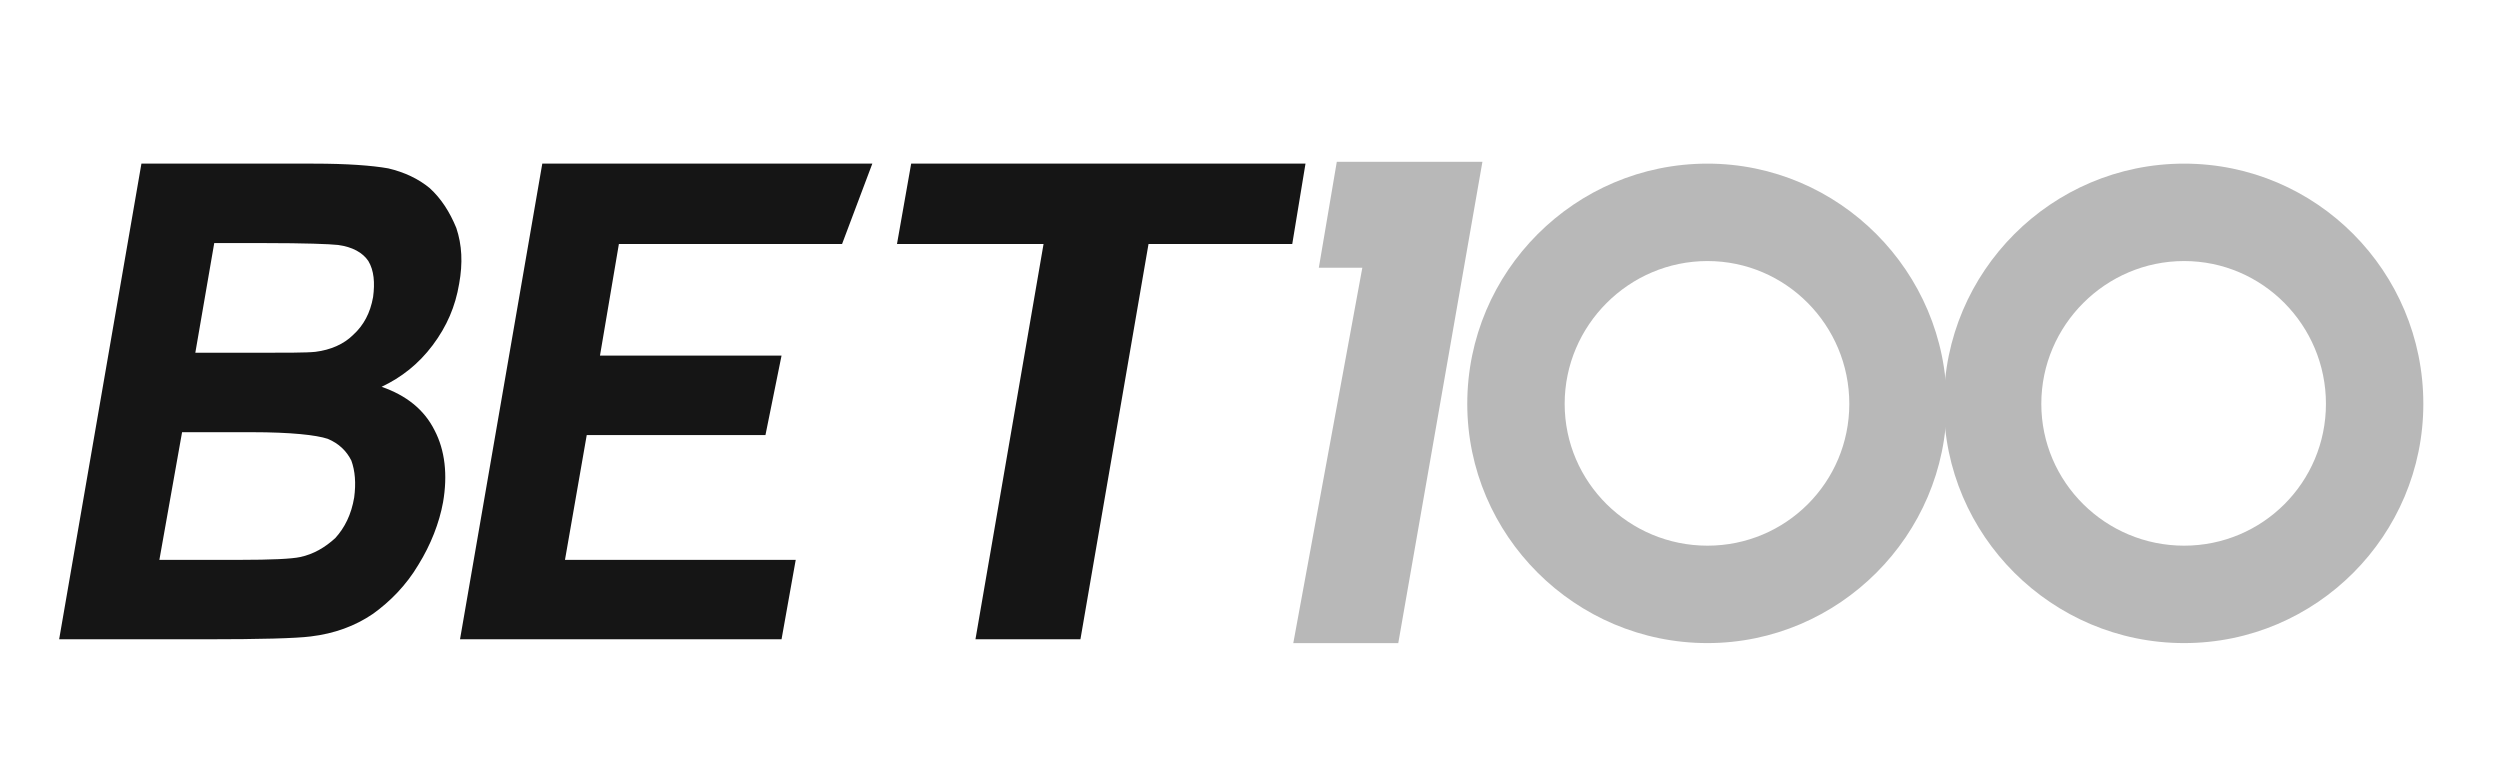 <svg width="141" height="44" viewBox="0 0 141 44" fill="none" xmlns="http://www.w3.org/2000/svg">
<path fill-rule="evenodd" clip-rule="evenodd" d="M75.395 9.127L74.382 15.1H76.835L72.941 36.274H78.862L83.608 9.127H75.395Z" fill="#B8B8B8"/>
<path fill-rule="evenodd" clip-rule="evenodd" d="M123.183 9.229C130.65 9.229 136.676 15.309 136.676 22.776C136.676 30.189 130.65 36.27 123.183 36.27C115.717 36.27 109.637 30.189 109.637 22.776C109.637 15.309 115.717 9.229 123.183 9.229ZM123.183 14.723C127.61 14.723 131.183 18.349 131.183 22.776C131.183 27.203 127.61 30.776 123.183 30.776C118.756 30.776 115.13 27.203 115.13 22.776C115.13 18.349 118.756 14.723 123.183 14.723Z" fill="#B8B8B8"/>
<path fill-rule="evenodd" clip-rule="evenodd" d="M96.301 9.229C103.714 9.229 109.794 15.309 109.794 22.776C109.794 30.189 103.714 36.27 96.301 36.27C88.834 36.27 82.754 30.189 82.754 22.776C82.754 15.309 88.834 9.229 96.301 9.229ZM96.301 14.723C100.728 14.723 104.301 18.349 104.301 22.776C104.301 27.203 100.728 30.776 96.301 30.776C91.874 30.776 88.247 27.203 88.247 22.776C88.247 18.349 91.874 14.723 96.301 14.723Z" fill="#B8B8B8"/>
<path fill-rule="evenodd" clip-rule="evenodd" d="M55.016 36.056L58.856 13.763H50.59L51.39 9.229H73.63L72.883 13.763H64.776L60.936 36.056H55.016Z" fill="#151515"/>
<path fill-rule="evenodd" clip-rule="evenodd" d="M25.945 36.056L30.585 9.229H49.199L47.492 13.763H34.905L33.839 20.056H44.079L43.172 24.536H33.092L31.865 31.576H44.879L44.079 36.056H25.945Z" fill="#151515"/>
<path fill-rule="evenodd" clip-rule="evenodd" d="M7.976 9.229H17.683C19.603 9.229 20.989 9.336 21.896 9.496C22.803 9.709 23.603 10.083 24.243 10.616C24.883 11.203 25.363 11.949 25.736 12.856C26.056 13.816 26.109 14.829 25.896 16.003C25.683 17.283 25.203 18.403 24.403 19.47C23.603 20.536 22.643 21.283 21.523 21.816C22.909 22.296 23.923 23.096 24.509 24.269C25.096 25.389 25.256 26.776 24.989 28.323C24.776 29.496 24.296 30.723 23.603 31.843C22.909 33.016 22.003 33.923 21.043 34.616C20.029 35.309 18.856 35.736 17.523 35.896C16.669 36.003 14.696 36.056 11.603 36.056H3.336L7.976 9.229ZM10.269 24.376L8.989 31.576H13.523C15.283 31.576 16.456 31.523 16.936 31.416C17.683 31.256 18.323 30.883 18.909 30.349C19.443 29.763 19.816 29.016 19.976 28.056C20.083 27.256 20.029 26.563 19.816 25.976C19.549 25.443 19.123 25.016 18.483 24.749C17.843 24.536 16.403 24.376 14.216 24.376H10.269ZM12.083 13.71L11.016 19.896H14.216C16.136 19.896 17.309 19.896 17.789 19.843C18.643 19.736 19.389 19.416 19.923 18.883C20.509 18.349 20.883 17.656 21.043 16.75C21.149 15.95 21.096 15.256 20.776 14.723C20.456 14.243 19.869 13.923 19.069 13.816C18.589 13.763 17.203 13.71 14.909 13.71H12.083Z" fill="#151515"/>
</svg>
